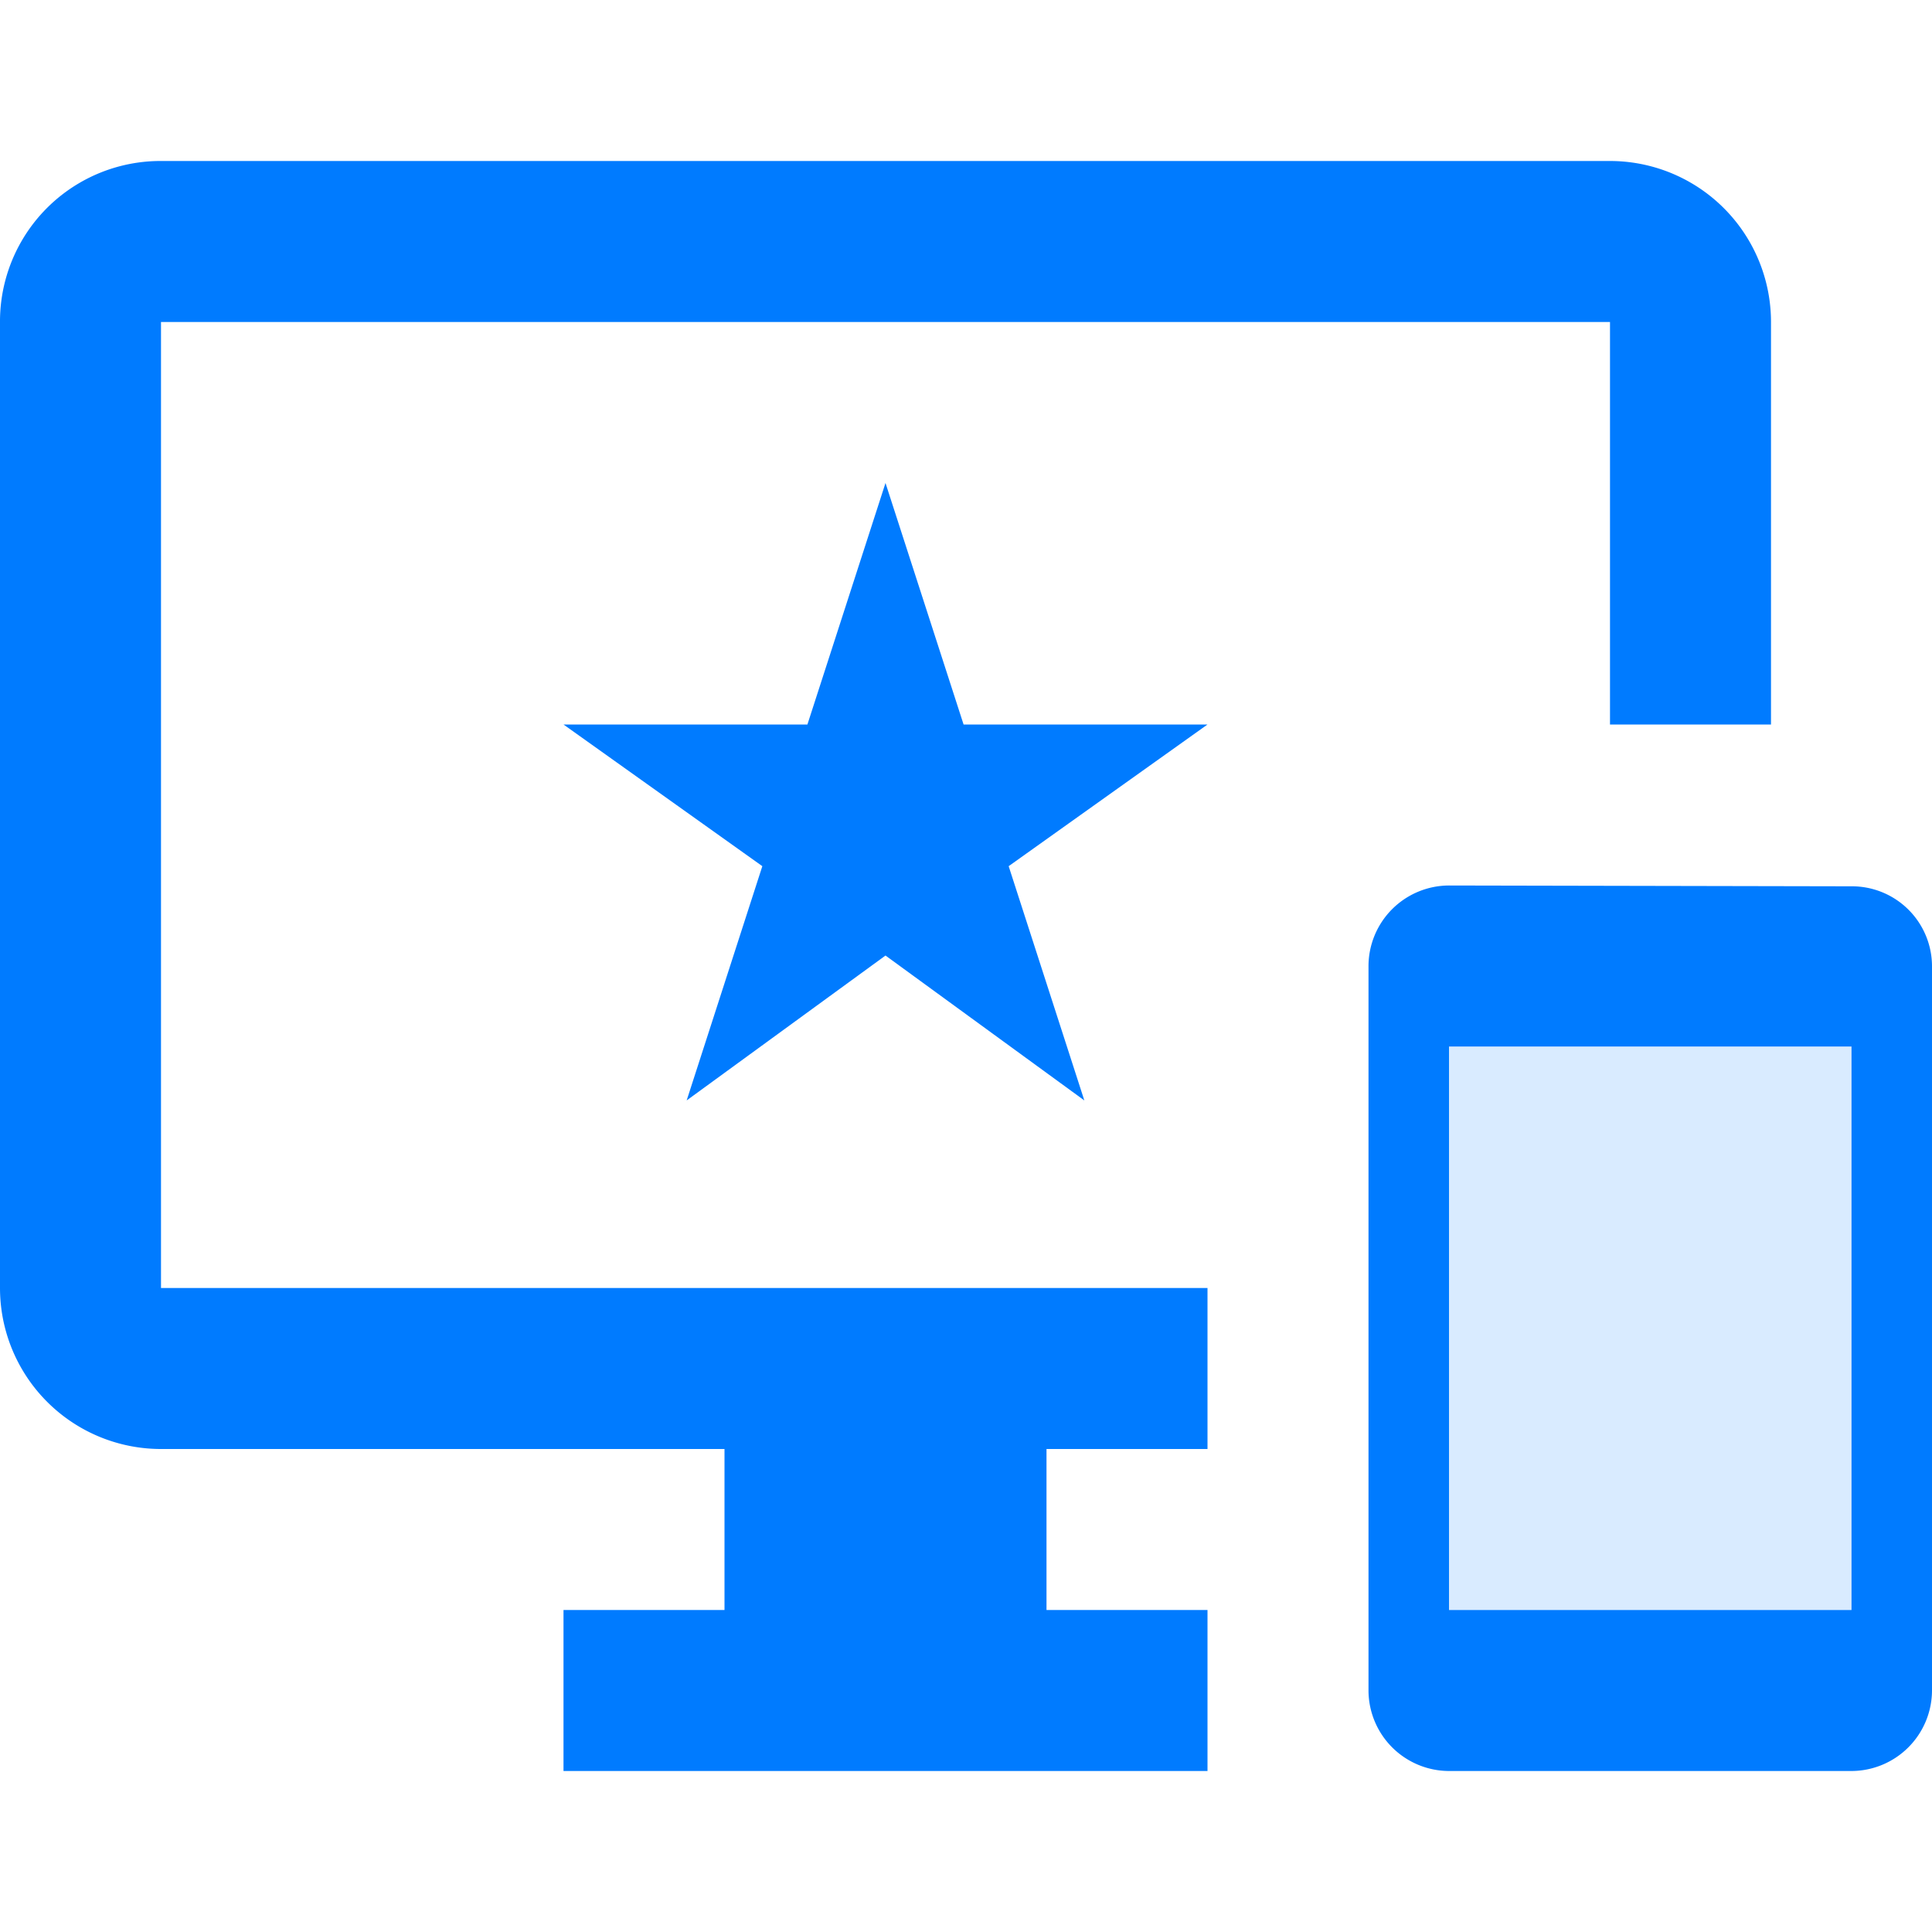 <svg id="twotone-important_devices-24px" xmlns="http://www.w3.org/2000/svg" width="48" height="48" viewBox="0 0 48 48">
  <g id="Bounding_Boxes">
    <path id="Path_16" data-name="Path 16" d="M0,0H48V48H0Z" fill="none"/>
  </g>
  <g id="Duotone" transform="translate(0 4)">
    <g id="Group_1" data-name="Group 1">
      <rect id="Rectangle_10" data-name="Rectangle 10" width="10" height="14" transform="translate(36 22)" fill="#007bff" opacity="0.15"/>
      <path id="Path_17" data-name="Path 17" d="M29,11.02,19,11a2.006,2.006,0,0,0-2,2V31a2.006,2.006,0,0,0,2,2H29a2.006,2.006,0,0,0,2-2V13A1.989,1.989,0,0,0,29,11.02ZM29,29H19V15H29Z" transform="translate(17 7)" fill="#007bff"/>
      <path id="Path_18" data-name="Path 18" d="M4,6H40V16h4V6a4,4,0,0,0-4-4H4A3.986,3.986,0,0,0,0,6V30a4,4,0,0,0,4,4H18v4H14v4H30V38H26V34h4V30H4Z" transform="translate(0 -2)" fill="#007bff"/>
      <path id="Path_19" data-name="Path 19" d="M15,6l-1.94,6H7l4.94,3.52-1.88,5.82L15,17.74l4.94,3.6-1.88-5.82L23,12H16.94Z" transform="translate(7 2)" fill="#007bff"/>
    </g>
  </g>
</svg>
